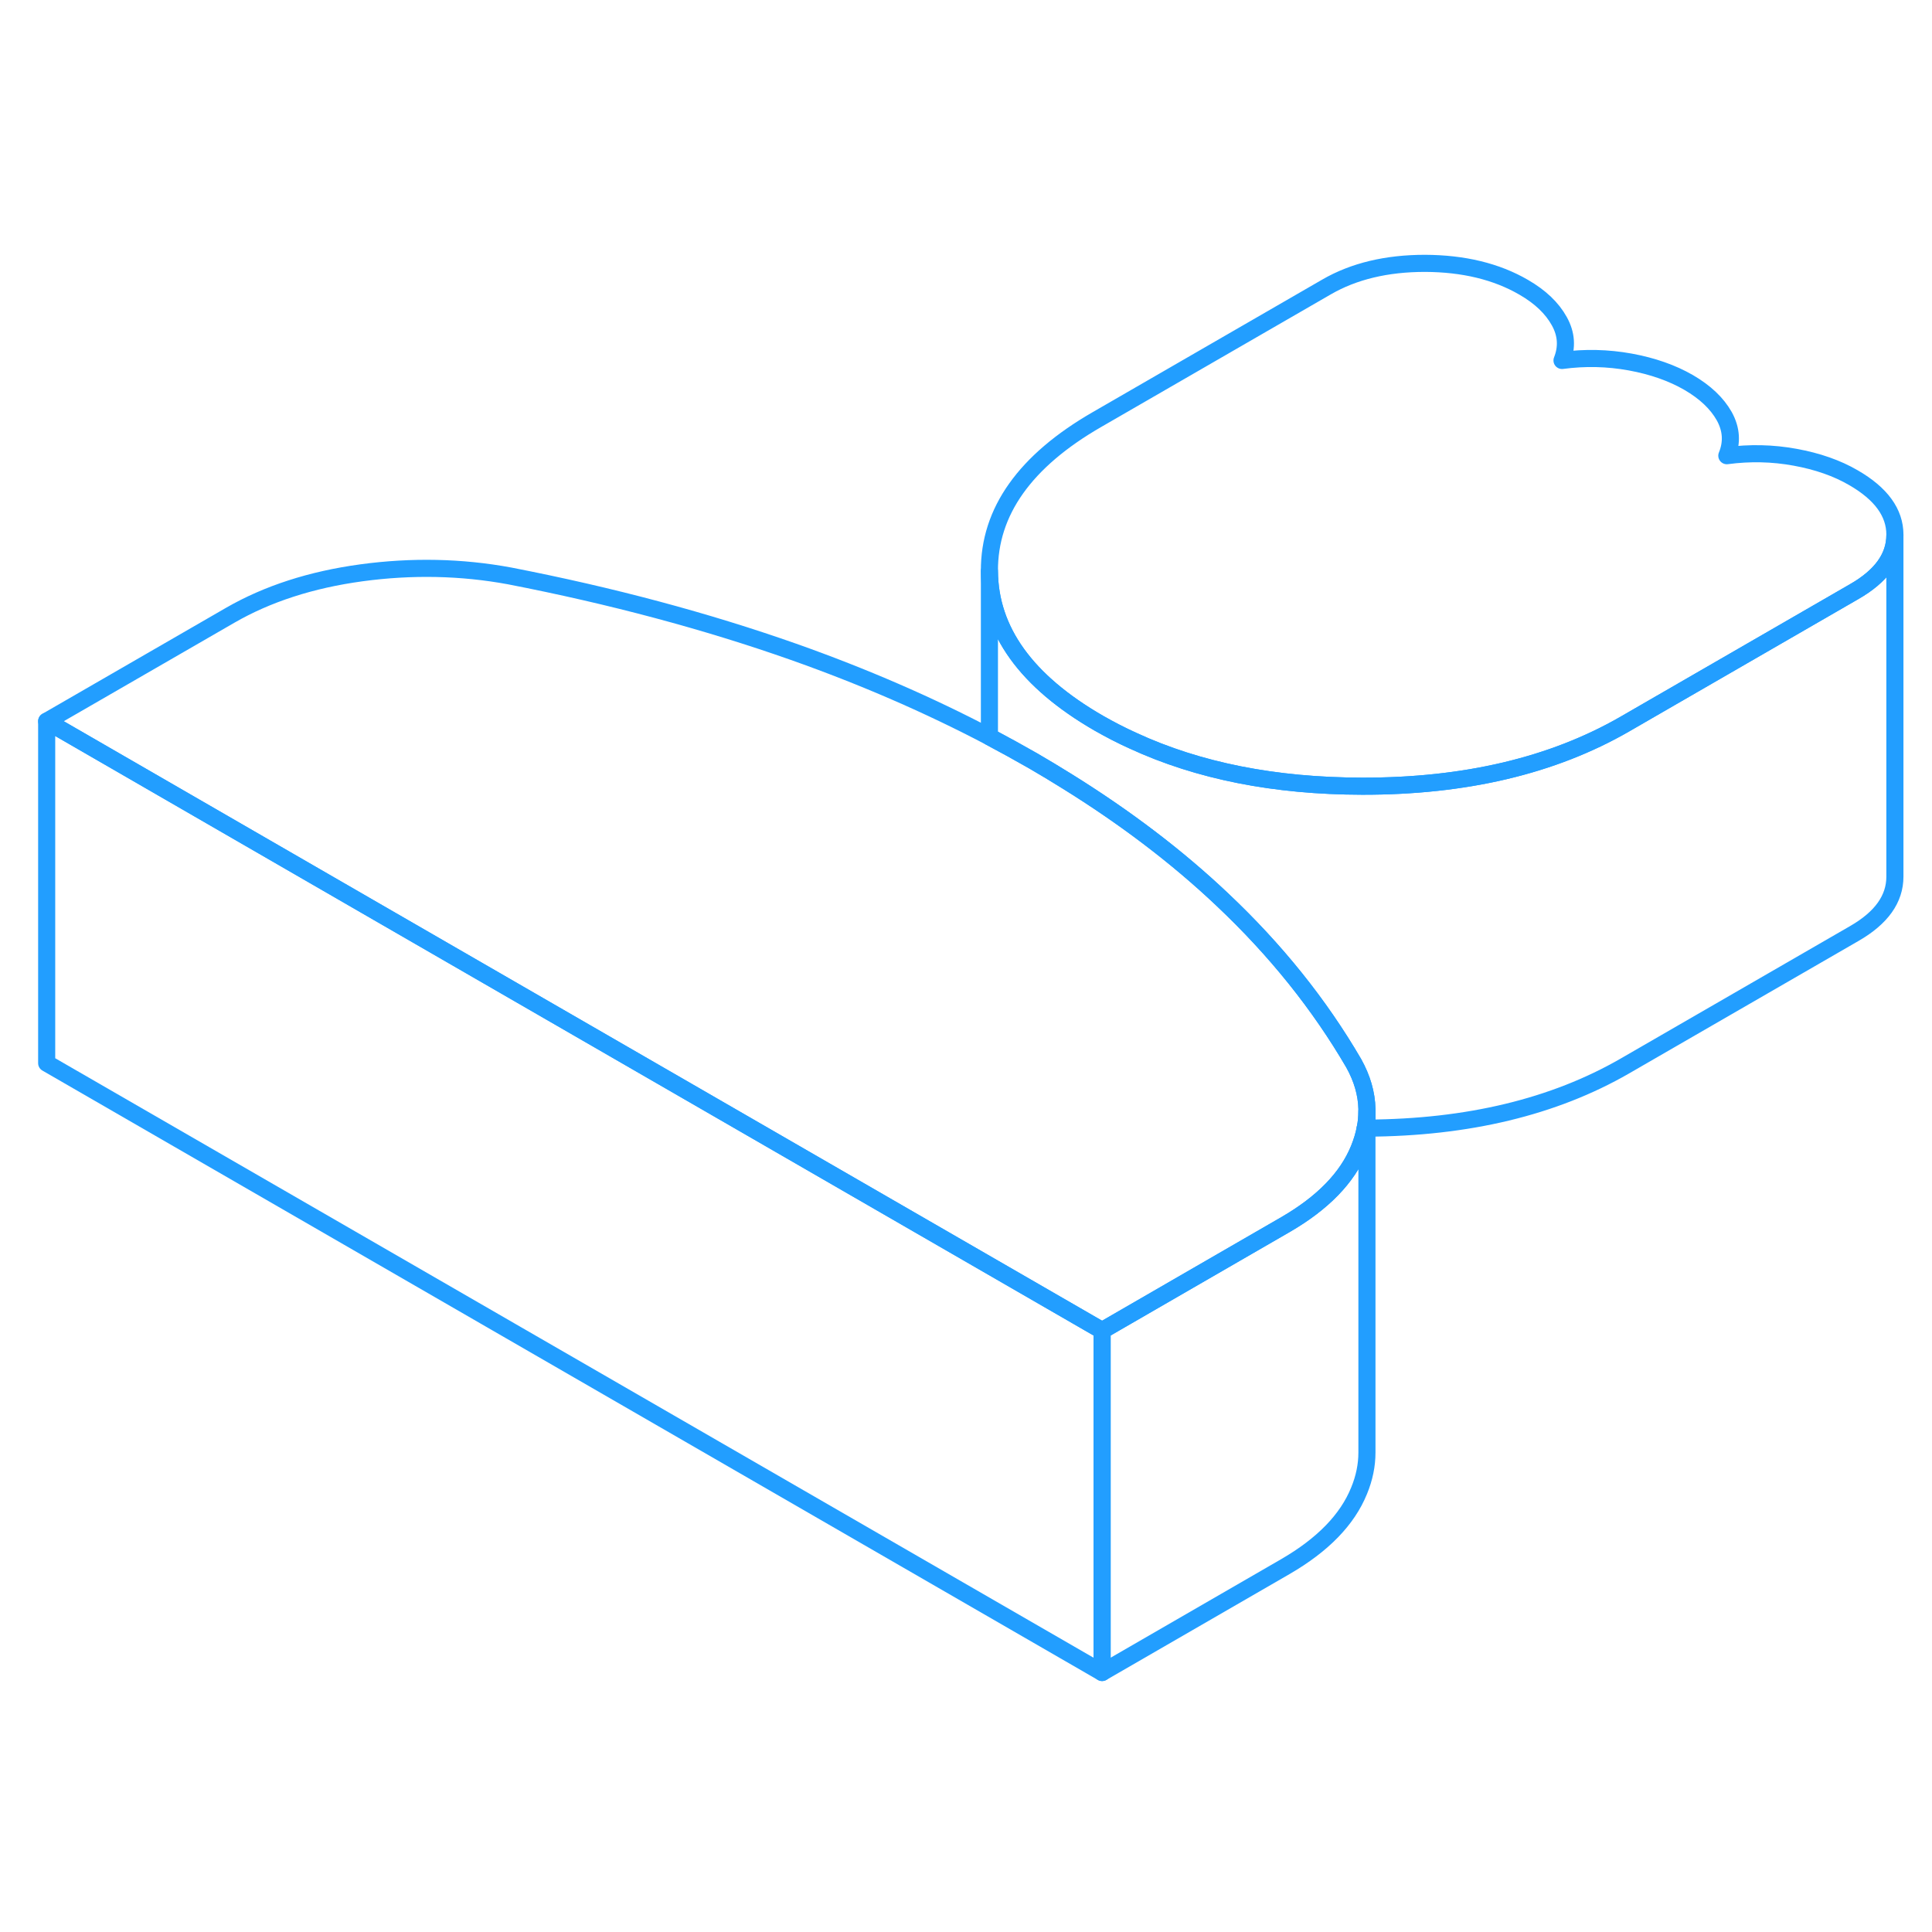 <svg width="48" height="48" viewBox="0 0 113 88" fill="none" xmlns="http://www.w3.org/2000/svg" stroke-width="1px" stroke-linecap="round" stroke-linejoin="round"><path d="M79.85 53.483H79.95V52.493C79.95 52.823 79.92 53.153 79.85 53.483Z" stroke="#229EFF" stroke-linejoin="round"/><path d="M64.46 65.323V85.323L2.73 49.683V29.683L22.14 40.893L64.46 65.323Z" stroke="#229EFF" stroke-linejoin="round"/><path d="M79.95 53.483V72.463C79.95 73.193 79.8 73.943 79.49 74.693C78.8 76.393 77.36 77.863 75.19 79.123L64.46 85.323V65.323L72.23 60.833L75.19 59.123C77.36 57.863 78.8 56.393 79.49 54.693C79.65 54.293 79.78 53.883 79.85 53.483H79.95Z" stroke="#229EFF" stroke-linejoin="round"/><path d="M110.83 18.773V18.793C110.83 20.083 110.04 21.193 108.45 22.103L96.57 28.963L95.03 29.853C90.81 32.283 85.69 33.493 79.67 33.483C74.56 33.473 70.1 32.593 66.27 30.823C65.58 30.513 64.91 30.163 64.26 29.793C60.02 27.343 57.89 24.383 57.87 20.903C57.85 17.423 59.95 14.463 64.17 12.033L77.59 4.283C79.18 3.363 81.1 2.903 83.35 2.903C85.59 2.913 87.52 3.373 89.12 4.303C90.09 4.863 90.78 5.523 91.2 6.283C91.62 7.033 91.67 7.803 91.36 8.583C92.7 8.403 94.03 8.433 95.35 8.673C96.66 8.913 97.8 9.313 98.77 9.873C99.73 10.433 100.42 11.083 100.85 11.843C101.27 12.603 101.32 13.373 101 14.153C102.35 13.973 103.68 14.003 104.99 14.243C106.31 14.483 107.45 14.883 108.41 15.443C110.02 16.373 110.83 17.483 110.83 18.773Z" stroke="#229EFF" stroke-linejoin="round"/><path d="M79.95 52.363V52.493C79.95 52.823 79.92 53.153 79.85 53.483C79.78 53.883 79.65 54.293 79.49 54.693C78.8 56.393 77.36 57.863 75.19 59.123L72.23 60.833L64.46 65.323L22.14 40.893L2.73 29.683L13.47 23.483C15.64 22.233 18.2 21.403 21.14 21.003C24.09 20.603 26.98 20.663 29.8 21.183C35.77 22.343 41.3 23.823 46.41 25.623C50.51 27.073 54.33 28.733 57.87 30.593C58.74 31.053 59.59 31.523 60.43 32.003C61.1 32.393 61.75 32.783 62.39 33.183C65.82 35.313 68.85 37.613 71.48 40.103C74.61 43.053 77.17 46.243 79.18 49.693C79.67 50.573 79.93 51.463 79.95 52.363Z" stroke="#229EFF" stroke-linejoin="round"/><path d="M110.83 18.793V38.773C110.83 40.073 110.05 41.183 108.45 42.103L95.03 49.853C90.88 52.243 85.85 53.453 79.95 53.483V52.363C79.93 51.463 79.67 50.573 79.18 49.693C77.17 46.243 74.61 43.053 71.48 40.103C68.85 37.613 65.82 35.313 62.39 33.183C61.75 32.783 61.1 32.393 60.43 32.003C59.59 31.523 58.74 31.053 57.87 30.593V20.903C57.89 24.383 60.02 27.343 64.26 29.793C64.91 30.163 65.58 30.513 66.27 30.823C70.1 32.593 74.56 33.473 79.67 33.483C85.69 33.493 90.81 32.283 95.03 29.853L96.57 28.963L108.45 22.103C110.04 21.193 110.83 20.083 110.83 18.793Z" stroke="#229EFF" stroke-linejoin="round"/></svg>